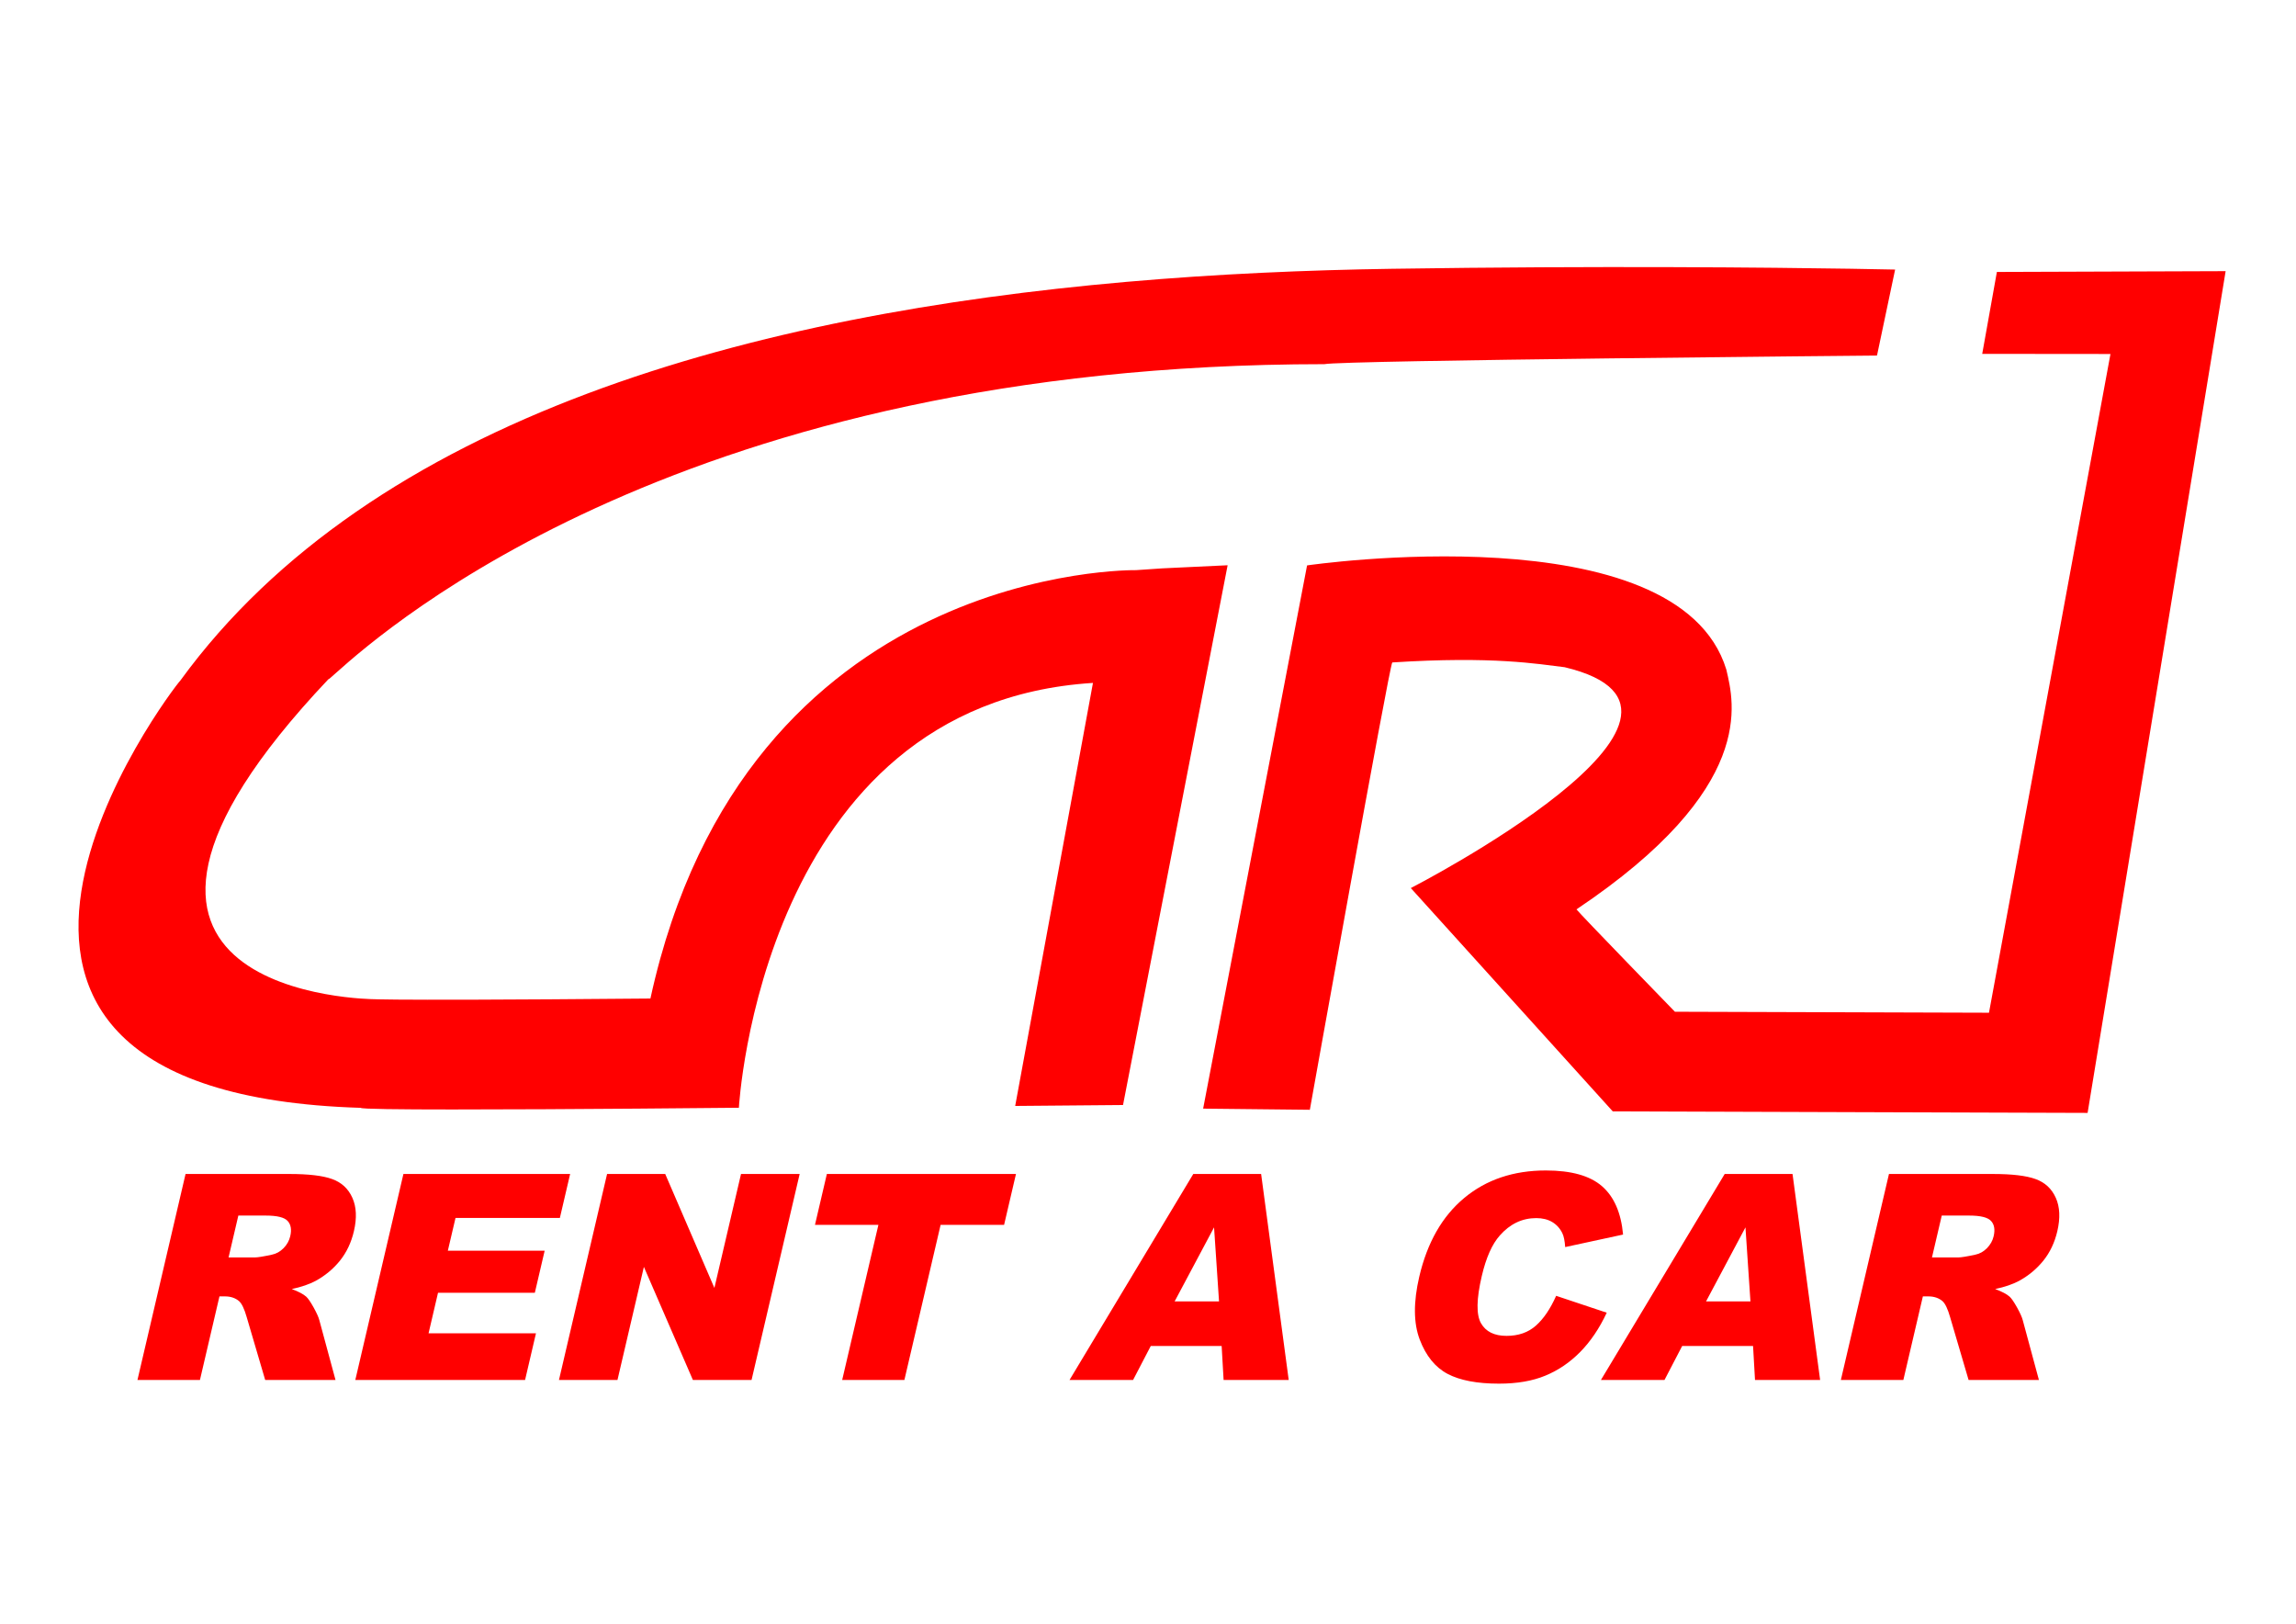 <svg xmlns="http://www.w3.org/2000/svg" viewBox="0 0 1684 1191" width="1684" height="1191">
	<defs>
		<clipPath clipPathUnits="userSpaceOnUse" id="cp1">
			<path d="M0 0L1684 0L1684 1191L0 1191Z" />
		</clipPath>
	</defs>
	<style>
		tspan { white-space:pre }
		.shp0 { fill: #ff0000 } 
	</style>
	<g id="Page 1" clip-path="url(#cp1)">
		<path id="Path 1" fill-rule="evenodd" class="shp0" d="M1632.38 198.85L1632.38 198.91L1531.15 816.12L1357.19 815.56L1182.87 814.99L1034.76 651.25C1034.76 651.25 1285.85 522.25 1147.58 489.28C1127.91 486.95 1095.35 481.02 1021.16 485.79C1019.08 487.87 960.7 813.83 960.7 813.83L882.44 812.99L958.67 414.63C958.67 414.63 1230.59 374.72 1266.17 491.01C1271.81 515.31 1289.04 577.92 1156.26 666.87C1159.3 670.78 1228.46 741.94 1228.46 741.94L1394.81 742.46L1458.82 742.66L1547.92 259.59L1473.93 259.52L1453.86 259.5L1464.61 199.43L1632.38 198.85ZM900.4 414.52L823.68 810.34L744.59 811.02C744.59 811.02 801.17 503.58 801.63 500.8C558.16 516.1 541.93 812.34 541.93 812.34C541.93 812.34 413.71 813.65 331.64 813.61C293.03 813.6 264.61 813.29 264.61 812.41C-99.87 801.29 126.68 504.66 132.24 499.1C167.42 450.77 211.1 409.97 260.88 375.55C464.86 234.5 771.78 200.86 1020.88 197.11C1173.48 194.81 1300.52 196.18 1357.6 197.08C1378.45 197.41 1389.97 197.68 1389.97 197.68L1381.08 239.87L1376.68 260.74C1376.68 260.74 983.85 264.22 971.36 267.05C504.03 267.1 283.97 459.94 246.74 493.2C242.74 496.77 240.82 498.53 240.96 497.99C19.76 731.7 274.75 732.75 274.75 732.75C274.75 732.75 277.27 732.91 291.2 733.03C313.17 733.21 363.48 733.26 477.05 732.25C546.63 412.98 833.28 418.1 833.28 418.1L852.37 416.8L900.4 414.52ZM100.81 1011.99L136.1 860.91L212.16 860.91C226.26 860.91 236.77 862.14 243.61 864.64C250.5 867.1 255.45 871.67 258.45 878.39C261.46 885.08 261.82 893.24 259.58 902.84C257.62 911.25 254.18 918.46 249.29 924.54C244.36 930.63 238.39 935.55 231.42 939.35C226.94 941.74 221.14 943.75 214.01 945.3C219 947.16 222.52 949.03 224.6 950.89C225.96 952.12 227.78 954.76 230.04 958.81C232.28 962.89 233.69 965.98 234.24 968.2L246.09 1011.99L194.51 1011.99L180.92 965.81C179.21 959.86 177.37 955.96 175.35 954.16C172.62 951.84 169.15 950.68 164.99 950.68L160.96 950.68L146.64 1011.99L100.81 1011.99ZM167.64 922.12L186.89 922.12C188.95 922.12 193.13 921.45 199.44 920.08C202.61 919.44 205.46 917.86 207.97 915.33C210.46 912.79 212.1 909.88 212.87 906.57C214.02 901.68 213.37 897.95 210.96 895.35C208.55 892.71 203.18 891.41 194.86 891.41L174.81 891.41L167.64 922.12ZM295.89 860.91L418.16 860.91L410.63 893.17L334.09 893.17L328.47 917.19L399.48 917.19L392.28 948.01L321.27 948.01L314.32 977.77L393.1 977.77L385.11 1011.99L260.6 1011.99L295.89 860.91ZM445.26 860.91L487.9 860.91L523.97 944.49L543.5 860.91L586.51 860.91L551.22 1011.99L508.21 1011.99L472.26 929.05L452.88 1011.99L409.97 1011.99L445.26 860.91ZM606.46 860.91L745.17 860.91L736.45 898.23L689.89 898.23L663.32 1011.99L617.69 1011.99L644.26 898.23L597.74 898.23L606.46 860.91ZM896.02 987.05L844.03 987.05L831.05 1011.99L784.43 1011.99L875.22 860.91L924.97 860.91L945.21 1011.99L897.45 1011.99L896.02 987.05ZM894.1 954.37L890.45 900.06L861.53 954.37L894.1 954.37ZM1141.36 950.26L1178.46 962.64C1173.1 974.11 1166.63 983.67 1159.06 991.38C1151.48 999.08 1142.94 1004.89 1133.47 1008.79C1123.98 1012.73 1112.63 1014.67 1099.43 1014.67C1083.37 1014.67 1070.79 1012.27 1061.76 1007.52C1052.7 1002.74 1045.86 994.33 1041.28 982.3C1036.73 970.27 1036.6 954.9 1040.98 936.15C1046.83 911.14 1057.82 891.9 1073.95 878.5C1090.08 865.06 1110.05 858.34 1133.81 858.34C1152.41 858.34 1166.13 862.18 1174.99 869.88C1183.85 877.58 1189 889.4 1190.44 905.34L1147.99 914.52C1147.66 909.91 1146.97 906.53 1145.92 904.39C1144.21 900.84 1141.72 898.09 1138.49 896.16C1135.23 894.22 1131.33 893.27 1126.75 893.27C1116.44 893.27 1107.5 897.53 1100.01 906.04C1094.37 912.37 1089.95 922.29 1086.79 935.84C1082.87 952.61 1082.7 964.08 1086.2 970.31C1089.73 976.53 1095.99 979.63 1104.96 979.63C1113.7 979.63 1120.88 977.13 1126.53 972.1C1132.16 967.11 1137.1 959.83 1141.36 950.26ZM1285.78 987.05L1233.79 987.05L1220.81 1011.99L1174.19 1011.99L1264.98 860.91L1314.73 860.91L1334.97 1011.99L1287.21 1011.99L1285.78 987.05ZM1283.86 954.37L1280.21 900.06L1251.29 954.37L1283.86 954.37ZM1350.17 1011.99L1385.46 860.91L1461.53 860.91C1475.62 860.91 1486.13 862.14 1492.98 864.64C1499.86 867.1 1504.81 871.67 1507.82 878.39C1510.83 885.08 1511.19 893.24 1508.95 902.84C1506.98 911.25 1503.55 918.46 1498.65 924.54C1493.72 930.63 1487.76 935.55 1480.79 939.35C1476.31 941.74 1470.51 943.75 1463.37 945.3C1468.37 947.16 1471.89 949.03 1473.96 950.89C1475.33 952.12 1477.15 954.76 1479.41 958.81C1481.65 962.89 1483.06 965.98 1483.61 968.2L1495.45 1011.99L1443.87 1011.99L1430.28 965.81C1428.58 959.86 1426.74 955.96 1424.72 954.16C1421.99 951.84 1418.51 950.68 1414.35 950.68L1410.33 950.68L1396.01 1011.99L1350.17 1011.99ZM1417 922.12L1436.26 922.12C1438.32 922.12 1442.5 921.45 1448.81 920.08C1451.98 919.44 1454.82 917.86 1457.34 915.33C1459.82 912.79 1461.47 909.88 1462.24 906.57C1463.38 901.68 1462.74 897.95 1460.32 895.35C1457.91 892.71 1452.54 891.41 1444.22 891.41L1424.18 891.41L1417 922.12Z" />
	</g>
</svg>
